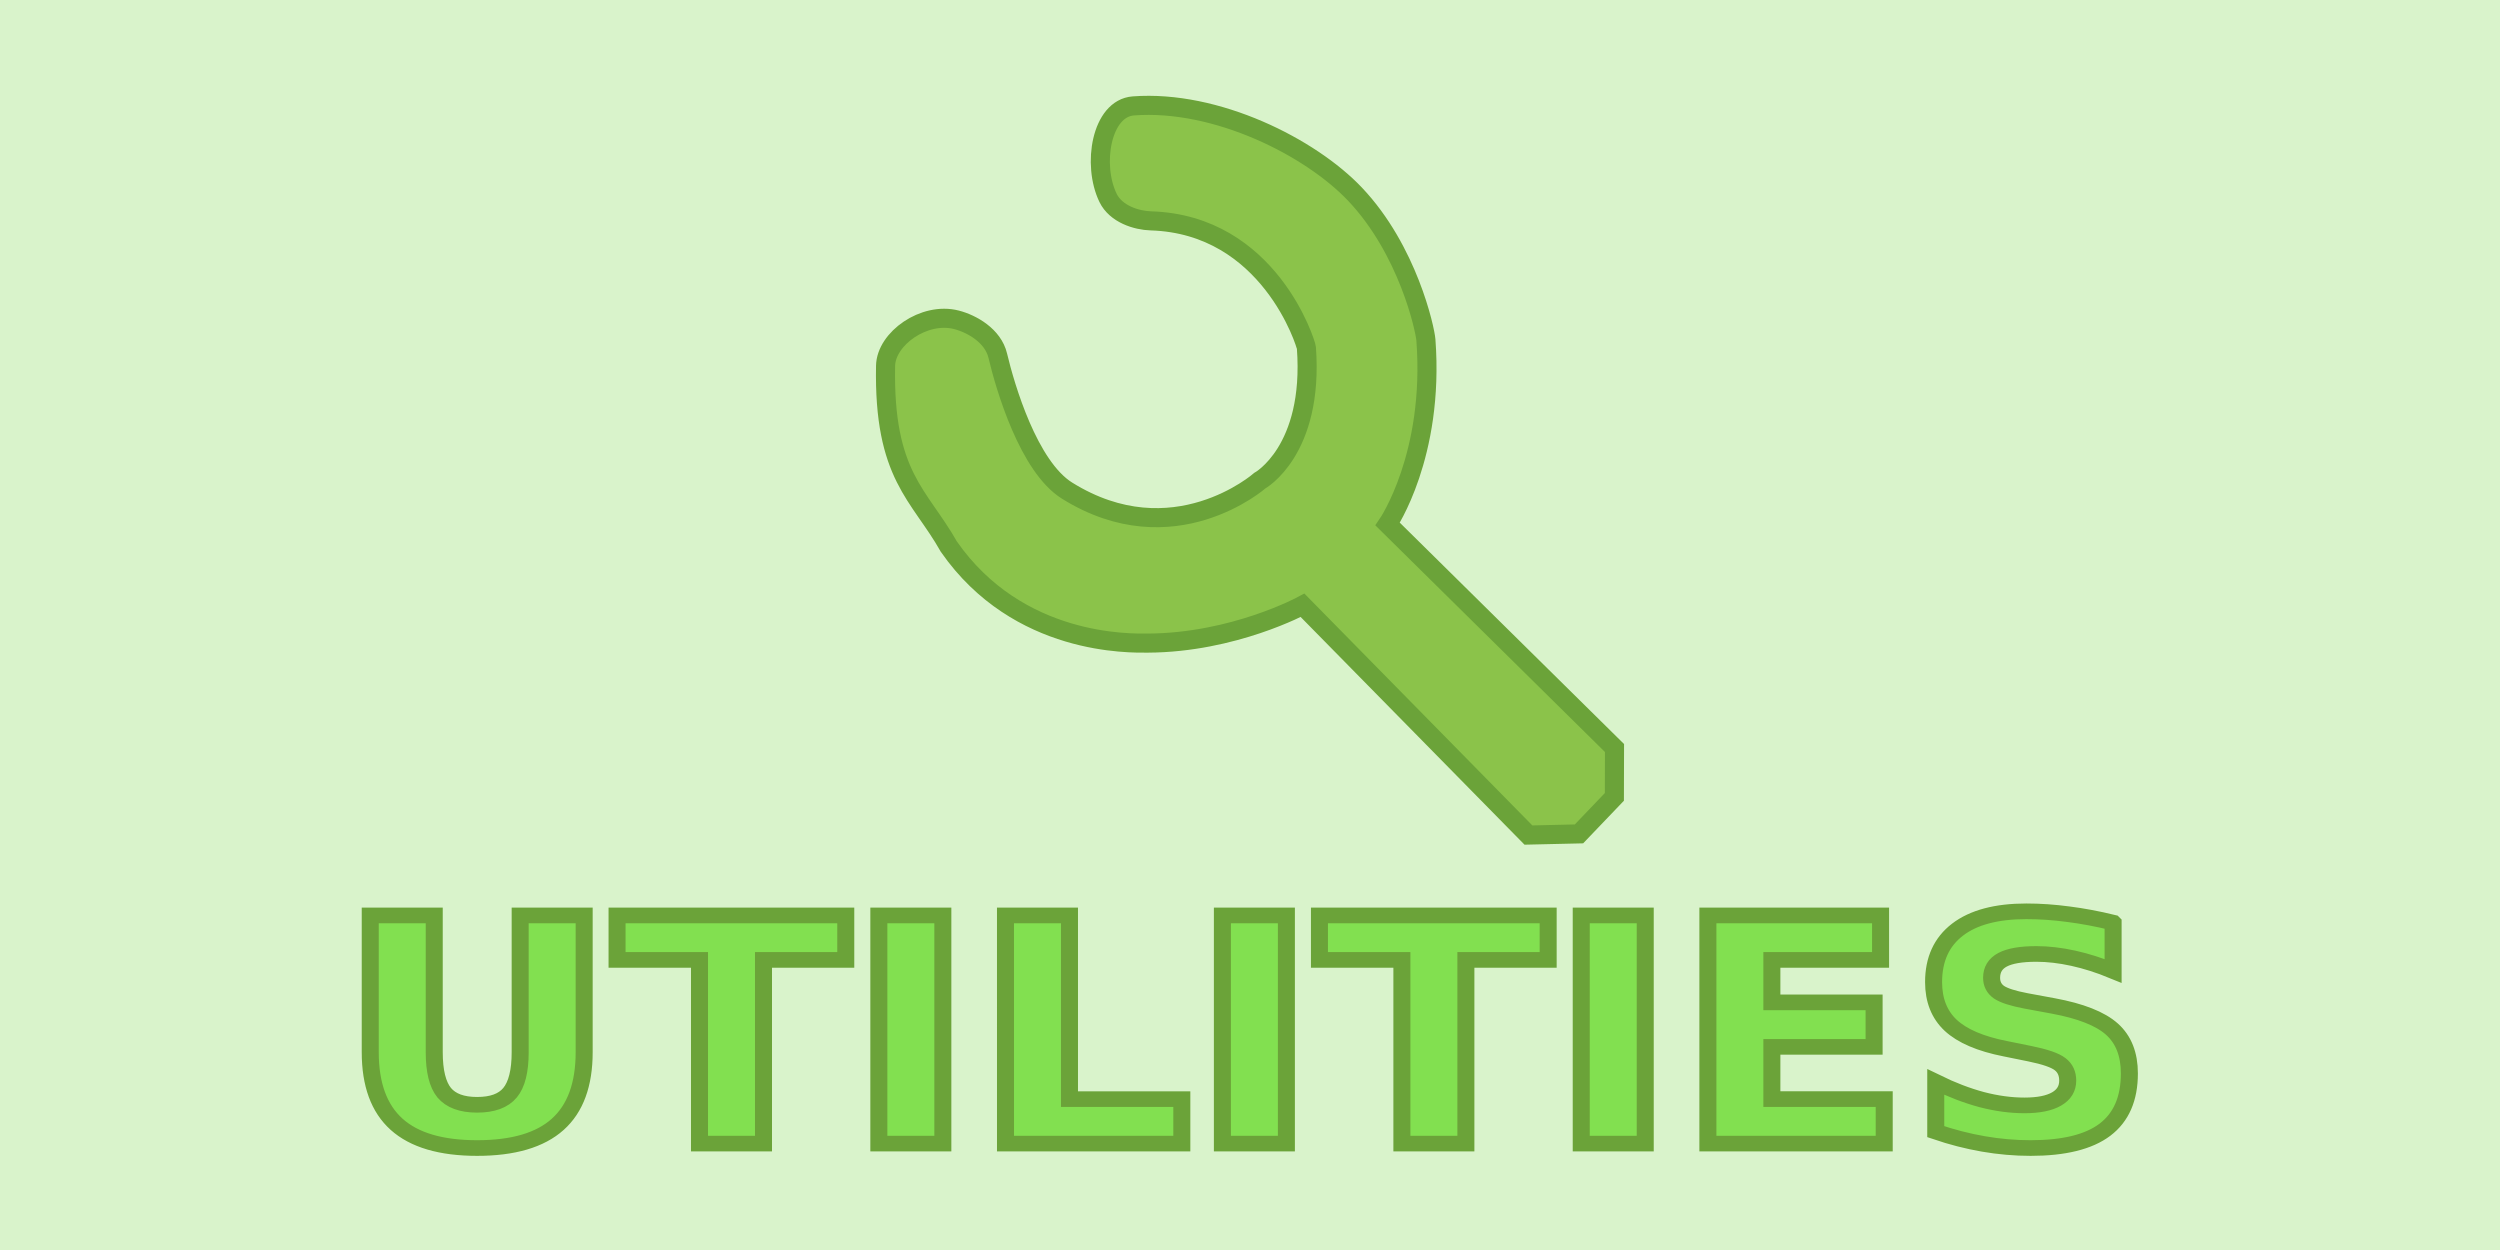 <svg xmlns="http://www.w3.org/2000/svg" width="600" height="300" viewBox="0 0 158.75 79.375"><path fill="#d9f3cb" d="M0 79.375V0h158.75v79.375Z" style="mix-blend-mode:normal;fill-rule:nonzero;stroke-linecap:butt;stroke-linejoin:miter;stroke-miterlimit:10;stroke-dasharray:none;stroke-dashoffset:0"/><path fill="#8bc34a" stroke="#6ba339" stroke-width="1.212" d="M97.055 53.026 82.712 38.437s-4.37 2.374-9.82 2.4c-1.097.004-8.228.205-12.64-6.125-1.867-3.314-4.152-4.487-4.018-11.483.032-1.719 2.444-3.45 4.5-2.921.98.252 2.325 1.01 2.624 2.277.471 1.993 1.955 7.045 4.402 8.571 6.74 4.202 12.235-.632 12.235-.632s3.441-1.89 2.962-8.436c-.02-.256-2.351-7.836-9.88-8.063-.906-.027-2.216-.429-2.716-1.46-1.025-2.113-.424-5.688 1.606-5.84 5.278-.397 11.256 2.626 14.081 5.61 3.352 3.54 4.444 8.555 4.497 9.257.551 7.335-2.429 11.687-2.429 11.687l14.405 14.22-.008 3.103-2.248 2.35z" style="mix-blend-mode:normal;fill-rule:nonzero;stroke-linecap:butt;stroke-linejoin:miter;stroke-miterlimit:10;stroke-dasharray:none;stroke-dashoffset:0"/><g aria-label="UTILITIES" style="font-size:20.724px;font-family:&quot;Sans Serif&quot;;fill:#82e050;stroke:#6ba339;stroke-width:1.036;stroke-miterlimit:10"><path d="M22.541 60.616h3.896v9.056q0 1.872.607 2.682.618.8 2.004.8 1.396 0 2.004-.8.617-.81.617-2.682v-9.056h3.896v9.056q0 3.208-1.61 4.776-1.608 1.569-4.907 1.569-3.289 0-4.898-1.569-1.609-1.568-1.609-4.776zM37.568 60.616h13.924v2.944h-5.009v12.163h-3.896V63.56h-5.019zM53.506 60.616h3.896v15.107h-3.896zM61.216 60.616h3.896v12.163h6.84v2.944H61.217ZM74.422 60.616h3.896v15.107h-3.896zM80.331 60.616h13.924v2.944h-5.009v12.163H85.35V63.56h-5.019zM96.269 60.616h3.896v15.107h-3.896zM103.98 60.616h10.513v2.944h-6.618v2.813h6.224v2.945h-6.224v3.46h6.84v2.945H103.98zM128.65 61.091v3.198q-1.245-.557-2.429-.84-1.184-.283-2.236-.283-1.397 0-2.064.384-.668.385-.668 1.194 0 .607.445.951.455.334 1.64.577l1.659.334q2.52.506 3.582 1.538 1.062 1.032 1.062 2.935 0 2.5-1.487 3.724-1.477 1.214-4.523 1.214-1.437 0-2.884-.273-1.447-.274-2.894-.81v-3.289q1.447.77 2.793 1.164 1.356.385 2.61.385 1.275 0 1.953-.425.678-.425.678-1.215 0-.708-.465-1.092-.456-.385-1.832-.689l-1.507-.333q-2.267-.486-3.32-1.549-1.042-1.062-1.042-2.863 0-2.257 1.457-3.471t4.19-1.214q1.244 0 2.56.192 1.315.182 2.722.556z" style="font-weight:700;font-family:&quot;DejaVu Sans&quot;;-inkscape-font-specification:&quot;DejaVu Sans Bold&quot;" transform="scale(1.043 .959)"/></g></svg>